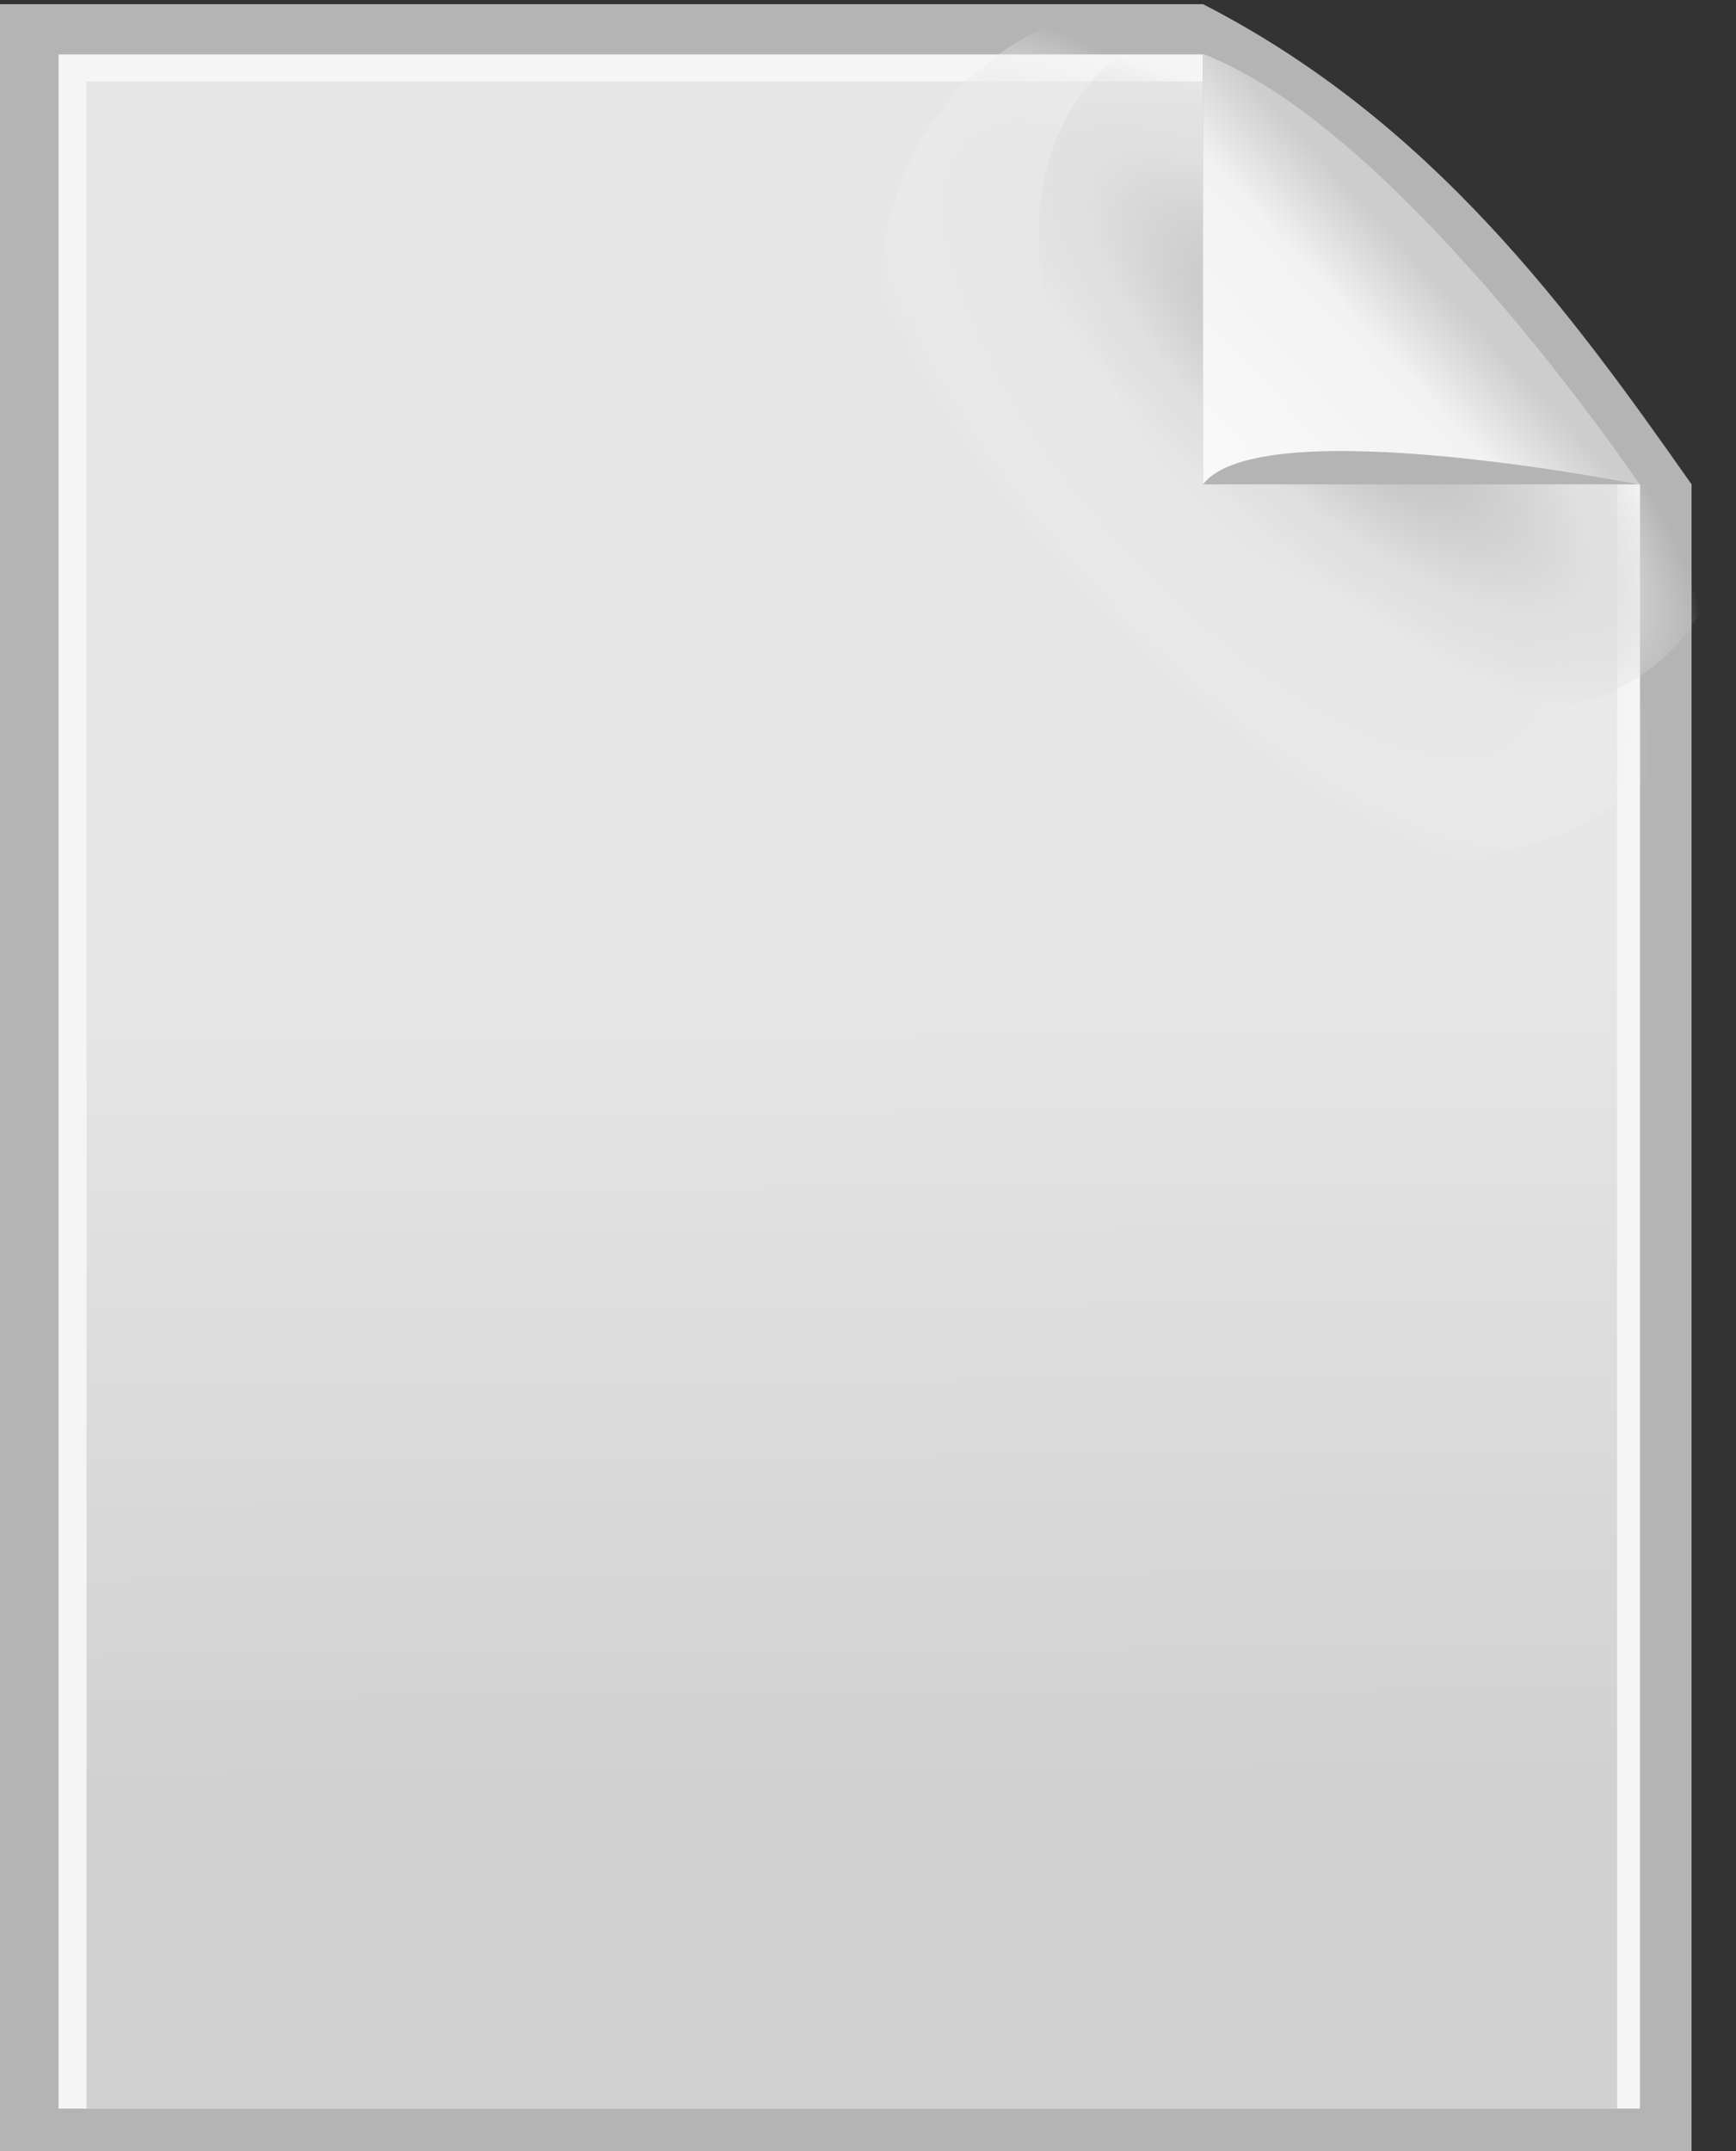 <?xml version="1.0" encoding="UTF-8" standalone="no"?>
<!-- Created with Inkscape (http://www.inkscape.org/) -->

<svg
   width="10.468mm"
   height="12.965mm"
   viewBox="0 0 10.468 12.965"
   version="1.1"
   id="svg1"
   xml:space="preserve"
   inkscape:version="1.4 (86a8ad7, 2024-10-11)"
   sodipodi:docname="file.svg"
   xmlns:inkscape="http://www.inkscape.org/namespaces/inkscape"
   xmlns:sodipodi="http://sodipodi.sourceforge.net/DTD/sodipodi-0.dtd"
   xmlns:xlink="http://www.w3.org/1999/xlink"
   xmlns="http://www.w3.org/2000/svg"
   xmlns:svg="http://www.w3.org/2000/svg"><rect x="0" y="0" width="10.468" height="12.965" fill="#333333" stroke="none"/><sodipodi:namedview
     id="namedview1"
     pagecolor="#ffffff"
     bordercolor="#000000"
     borderopacity="0.25"
     inkscape:showpageshadow="2"
     inkscape:pageopacity="0.0"
     inkscape:pagecheckerboard="0"
     inkscape:deskcolor="#d1d1d1"
     inkscape:document-units="mm"
     inkscape:zoom="4.0000001"
     inkscape:cx="41.999999"
     inkscape:cy="29.249999"
     inkscape:window-width="1147"
     inkscape:window-height="1032"
     inkscape:window-x="341"
     inkscape:window-y="33"
     inkscape:window-maximized="0"
     inkscape:current-layer="layer1"
     showgrid="false" /><defs
     id="defs1"><linearGradient
       id="linearGradient25"
       inkscape:collect="always"><stop
         style="stop-color:#e6e6e6;stop-opacity:1;"
         offset="0"
         id="stop25" /><stop
         style="stop-color:#d1d1d1;stop-opacity:1;"
         offset="1"
         id="stop26" /></linearGradient><linearGradient
       id="linearGradient21"
       inkscape:collect="always"><stop
         style="stop-color:#e6e6e6;stop-opacity:1;"
         offset="0"
         id="stop19" /><stop
         style="stop-color:#e7e7e7;stop-opacity:1;"
         offset="0.698"
         id="stop20" /><stop
         style="stop-color:#f2f2f2;stop-opacity:0;"
         offset="1"
         id="stop21" /></linearGradient><linearGradient
       id="linearGradient18"
       inkscape:collect="always"><stop
         style="stop-color:#b4b4b4;stop-opacity:1;"
         offset="0"
         id="stop16" /><stop
         style="stop-color:#e0e0e0;stop-opacity:1;"
         offset="0.698"
         id="stop17" /><stop
         style="stop-color:#dadada;stop-opacity:0;"
         offset="1"
         id="stop18" /></linearGradient><linearGradient
       id="linearGradient13"
       inkscape:collect="always"><stop
         style="stop-color:#cdcdcd;stop-opacity:1;"
         offset="0"
         id="stop13" /><stop
         style="stop-color:#f2f2f2;stop-opacity:1;"
         offset="0.181"
         id="stop15" /><stop
         style="stop-color:#ffffff;stop-opacity:1;"
         offset="1"
         id="stop14" /></linearGradient><linearGradient
       inkscape:collect="always"
       xlink:href="#linearGradient13"
       id="linearGradient14"
       x1="96.673"
       y1="150.442"
       x2="94.56"
       y2="152.395"
       gradientUnits="userSpaceOnUse" /><radialGradient
       inkscape:collect="always"
       xlink:href="#linearGradient18"
       id="radialGradient7-7"
       cx="96.031"
       cy="152.869"
       fx="96.031"
       fy="152.869"
       r="0.605"
       gradientTransform="matrix(4.625,-0.026,0.019,1.686,-615.299,-304.603)"
       gradientUnits="userSpaceOnUse" /><radialGradient
       inkscape:collect="always"
       xlink:href="#linearGradient21"
       id="radialGradient7-7-4"
       cx="96.031"
       cy="152.869"
       fx="96.031"
       fy="152.869"
       r="0.605"
       gradientTransform="matrix(5.556,-0.034,0.023,2.197,-714.94,-362.443)"
       gradientUnits="userSpaceOnUse" /><linearGradient
       inkscape:collect="always"
       xlink:href="#linearGradient25"
       id="linearGradient26"
       x1="92.659"
       y1="154.755"
       x2="92.692"
       y2="159.617"
       gradientUnits="userSpaceOnUse" /></defs><g
     inkscape:label="Layer 1"
     inkscape:groupmode="layer"
     id="layer1"
     transform="translate(-88.107,-148.855)"><path
       id="rect1"
       style="fill:#b4b4b4;stroke-width:0.408"
       d="m 88.107,148.88 h 5.1 2.154 l 2.946,2.894 2e-6,10.045 H 88.107 Z"
       sodipodi:nodetypes="ccccccc" /><path
       id="rect1-4-7"
       style="fill:#f5f5f5;stroke-width:0.386"
       d="m 88.46,149.183 h 7.21 l 2.326,2.285 v 10.095 h -9.536 z"
       sodipodi:nodetypes="cccccc" /><path
       id="rect1-4"
       style="fill:url(#linearGradient26);fill-opacity:1;stroke-width:0.377"
       d="m 88.629,149.346 h 7.206 l 2.023,1.988 v 10.23 h -9.229 z"
       sodipodi:nodetypes="cccccc" /><ellipse
       style="fill:url(#radialGradient7-7-4);fill-opacity:1;stroke-width:0.546"
       id="path5-7-1"
       cx="-178.079"
       cy="-29.505"
       rx="2.934"
       ry="2.207"
       transform="matrix(-0.667,-0.745,0.772,-0.636,0,0)" /><ellipse
       style="fill:url(#radialGradient7-7);fill-opacity:1;stroke-width:0.437"
       id="path5-7"
       cx="-168.397"
       cy="-49.085"
       rx="2.442"
       ry="1.694"
       transform="matrix(-0.748,-0.664,0.601,-0.799,0,0)" /><path
       id="rect2"
       style="fill:#b4b4b4;fill-opacity:1;stroke-width:0.229"
       d="m 95.361,148.88 c 1.385,0.71 2.221,1.862 2.946,2.894 h -2.946 z"
       sodipodi:nodetypes="cccc" /><path
       id="rect2-8-5"
       style="fill:url(#linearGradient14);fill-opacity:1;stroke:none;stroke-width:0.129;stroke-dasharray:none;stroke-opacity:1"
       d="m 95.361,149.18 c 1.191,0.455 2.634,2.596 2.634,2.596 0,0 -2.284,-0.455 -2.634,-0.002 z"
       sodipodi:nodetypes="cccc" /></g></svg>
